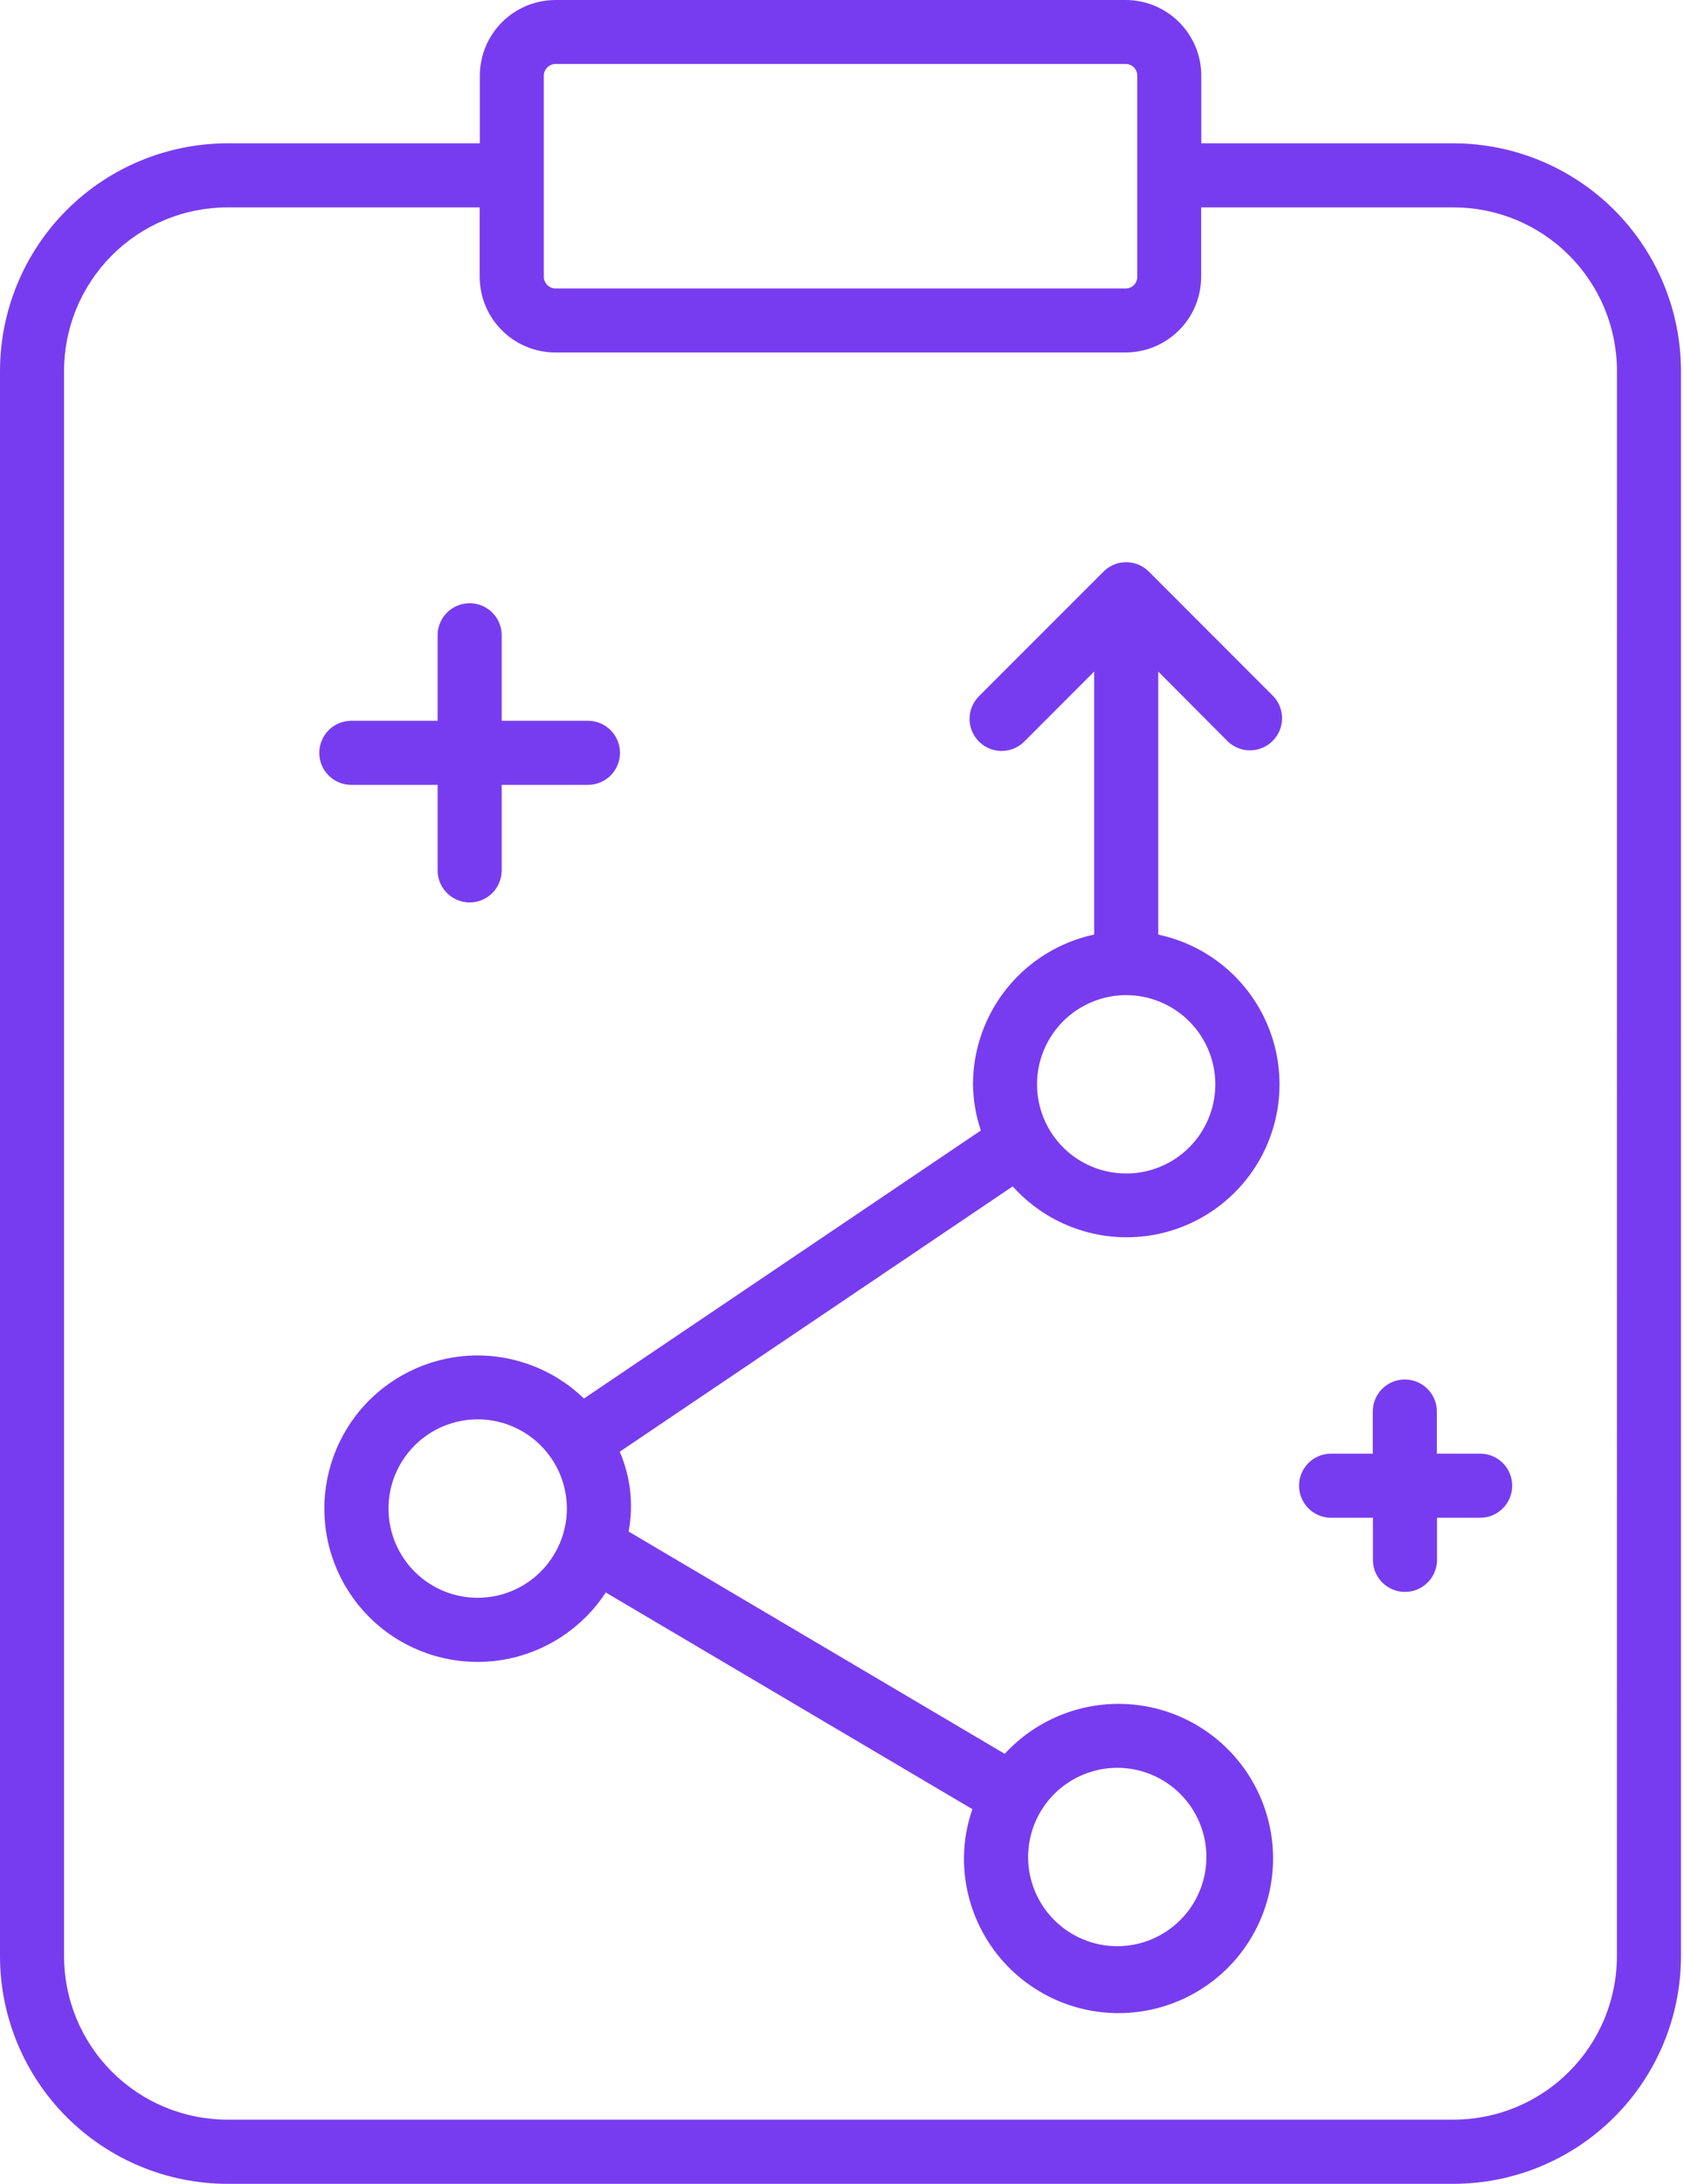 <svg width="54" height="70" viewBox="0 0 54 70" fill="none" xmlns="http://www.w3.org/2000/svg">
<path d="M46.611 4.594H38.521V2.421C38.517 1.085 37.436 0.005 36.1 0H17.808C16.473 0.005 15.391 1.085 15.387 2.421V4.594H7.293C5.36 4.597 3.506 5.366 2.139 6.732C0.772 8.1 0.003 9.953 0 11.886V62.709C0.003 64.642 0.772 66.495 2.139 67.862C3.507 69.229 5.36 69.998 7.293 70H46.61C48.544 69.998 50.397 69.229 51.764 67.862C53.131 66.496 53.9 64.642 53.903 62.709V11.886C53.9 9.953 53.131 8.1 51.764 6.732C50.397 5.366 48.543 4.597 46.61 4.594H46.611ZM17.438 2.421C17.443 2.218 17.606 2.055 17.808 2.051H36.096C36.194 2.05 36.289 2.088 36.359 2.158C36.428 2.227 36.467 2.322 36.467 2.421V8.876C36.467 8.974 36.429 9.069 36.359 9.139C36.29 9.209 36.194 9.248 36.096 9.247H17.808C17.606 9.242 17.443 9.078 17.438 8.876V2.421ZM51.849 62.708C51.847 64.097 51.295 65.427 50.312 66.409C49.331 67.39 48 67.942 46.611 67.943H7.293C5.905 67.942 4.573 67.391 3.591 66.409C2.609 65.428 2.056 64.097 2.054 62.708V11.885C2.056 10.496 2.609 9.166 3.59 8.183C4.573 7.201 5.904 6.649 7.293 6.647H15.382V8.877H15.382C15.386 10.213 16.467 11.294 17.802 11.298H36.096C37.431 11.294 38.513 10.213 38.517 8.877V6.647H46.606C47.996 6.647 49.329 7.199 50.312 8.181C51.295 9.163 51.849 10.495 51.85 11.885L51.849 62.708ZM10.238 24.131C10.238 23.859 10.347 23.598 10.539 23.404C10.732 23.212 10.994 23.104 11.266 23.104H14.033V20.33C14.051 19.775 14.506 19.336 15.06 19.336C15.615 19.336 16.069 19.775 16.087 20.33V23.104H18.854C19.421 23.104 19.881 23.564 19.881 24.131C19.881 24.698 19.421 25.158 18.854 25.158H16.087V27.933C16.069 28.487 15.615 28.927 15.06 28.927C14.506 28.927 14.051 28.487 14.033 27.933V25.158H11.275C11.001 25.161 10.737 25.054 10.542 24.861C10.347 24.669 10.238 24.406 10.238 24.131ZM39.376 23.77C39.78 24.152 40.415 24.145 40.809 23.75C41.204 23.357 41.213 22.721 40.831 22.317L36.836 18.318L36.835 18.319C36.435 17.921 35.789 17.921 35.389 18.319L31.391 22.317C31.199 22.51 31.09 22.771 31.09 23.044C31.09 23.316 31.199 23.577 31.392 23.77C31.793 24.171 32.444 24.171 32.845 23.77L35.086 21.526V29.956H35.085C33.987 30.192 33.002 30.797 32.295 31.67C31.588 32.544 31.202 33.633 31.2 34.756C31.206 35.26 31.292 35.76 31.452 36.237L18.725 44.828C17.751 43.886 16.429 43.388 15.073 43.453C13.719 43.52 12.451 44.143 11.571 45.176C10.692 46.209 10.28 47.56 10.431 48.908C10.582 50.256 11.285 51.481 12.372 52.294C13.458 53.106 14.832 53.432 16.168 53.196C17.504 52.959 18.683 52.181 19.424 51.045L31.181 57.991V57.99C31.009 58.485 30.917 59.003 30.911 59.527C30.896 61.082 31.613 62.554 32.847 63.502C34.081 64.45 35.688 64.764 37.187 64.349C38.687 63.935 39.904 62.841 40.476 61.393C41.048 59.947 40.907 58.316 40.096 56.988C39.285 55.661 37.898 54.791 36.35 54.639C34.802 54.487 33.272 55.072 32.218 56.217L20.158 49.092C20.32 48.229 20.221 47.339 19.873 46.533L32.474 38.028C33.522 39.198 35.068 39.795 36.63 39.634C38.193 39.472 39.584 38.571 40.371 37.211C41.158 35.851 41.245 34.196 40.605 32.761C39.966 31.326 38.678 30.284 37.141 29.958V21.526L39.376 23.77ZM35.827 56.665C36.585 56.665 37.312 56.967 37.848 57.503C38.384 58.039 38.685 58.766 38.685 59.524C38.685 60.283 38.384 61.01 37.847 61.545C37.311 62.082 36.584 62.383 35.826 62.383C35.068 62.383 34.341 62.081 33.805 61.545C33.269 61.008 32.968 60.281 32.968 59.523C32.969 58.765 33.271 58.039 33.807 57.503C34.343 56.968 35.069 56.666 35.827 56.665ZM15.319 51.215C14.56 51.216 13.833 50.915 13.296 50.379C12.76 49.843 12.458 49.115 12.458 48.356C12.457 47.598 12.759 46.871 13.295 46.334C13.831 45.797 14.559 45.496 15.317 45.496C16.076 45.496 16.803 45.797 17.34 46.334C17.876 46.87 18.178 47.597 18.178 48.356C18.176 49.114 17.875 49.84 17.339 50.377C16.804 50.913 16.076 51.215 15.319 51.215ZM38.971 34.756C38.971 35.514 38.67 36.241 38.135 36.777C37.599 37.314 36.872 37.615 36.114 37.615C35.355 37.615 34.628 37.315 34.092 36.779C33.556 36.243 33.254 35.516 33.254 34.758C33.254 34 33.555 33.273 34.09 32.736C34.627 32.2 35.353 31.899 36.111 31.898C36.869 31.899 37.596 32.2 38.132 32.736C38.668 33.271 38.97 33.998 38.971 34.756ZM48.491 47.623C48.49 48.19 48.031 48.65 47.463 48.65H46.08V50.033C46.061 50.588 45.607 51.027 45.052 51.027C44.498 51.027 44.043 50.588 44.025 50.033V48.65H42.649C42.096 48.631 41.656 48.177 41.656 47.622C41.656 47.068 42.096 46.613 42.649 46.595H44.02V45.212H44.02C44.039 44.657 44.493 44.218 45.048 44.218C45.602 44.218 46.057 44.657 46.075 45.212V46.595H47.458C47.732 46.593 47.995 46.701 48.189 46.894C48.383 47.087 48.491 47.35 48.491 47.623Z" fill="#783CF0"/>
</svg>
